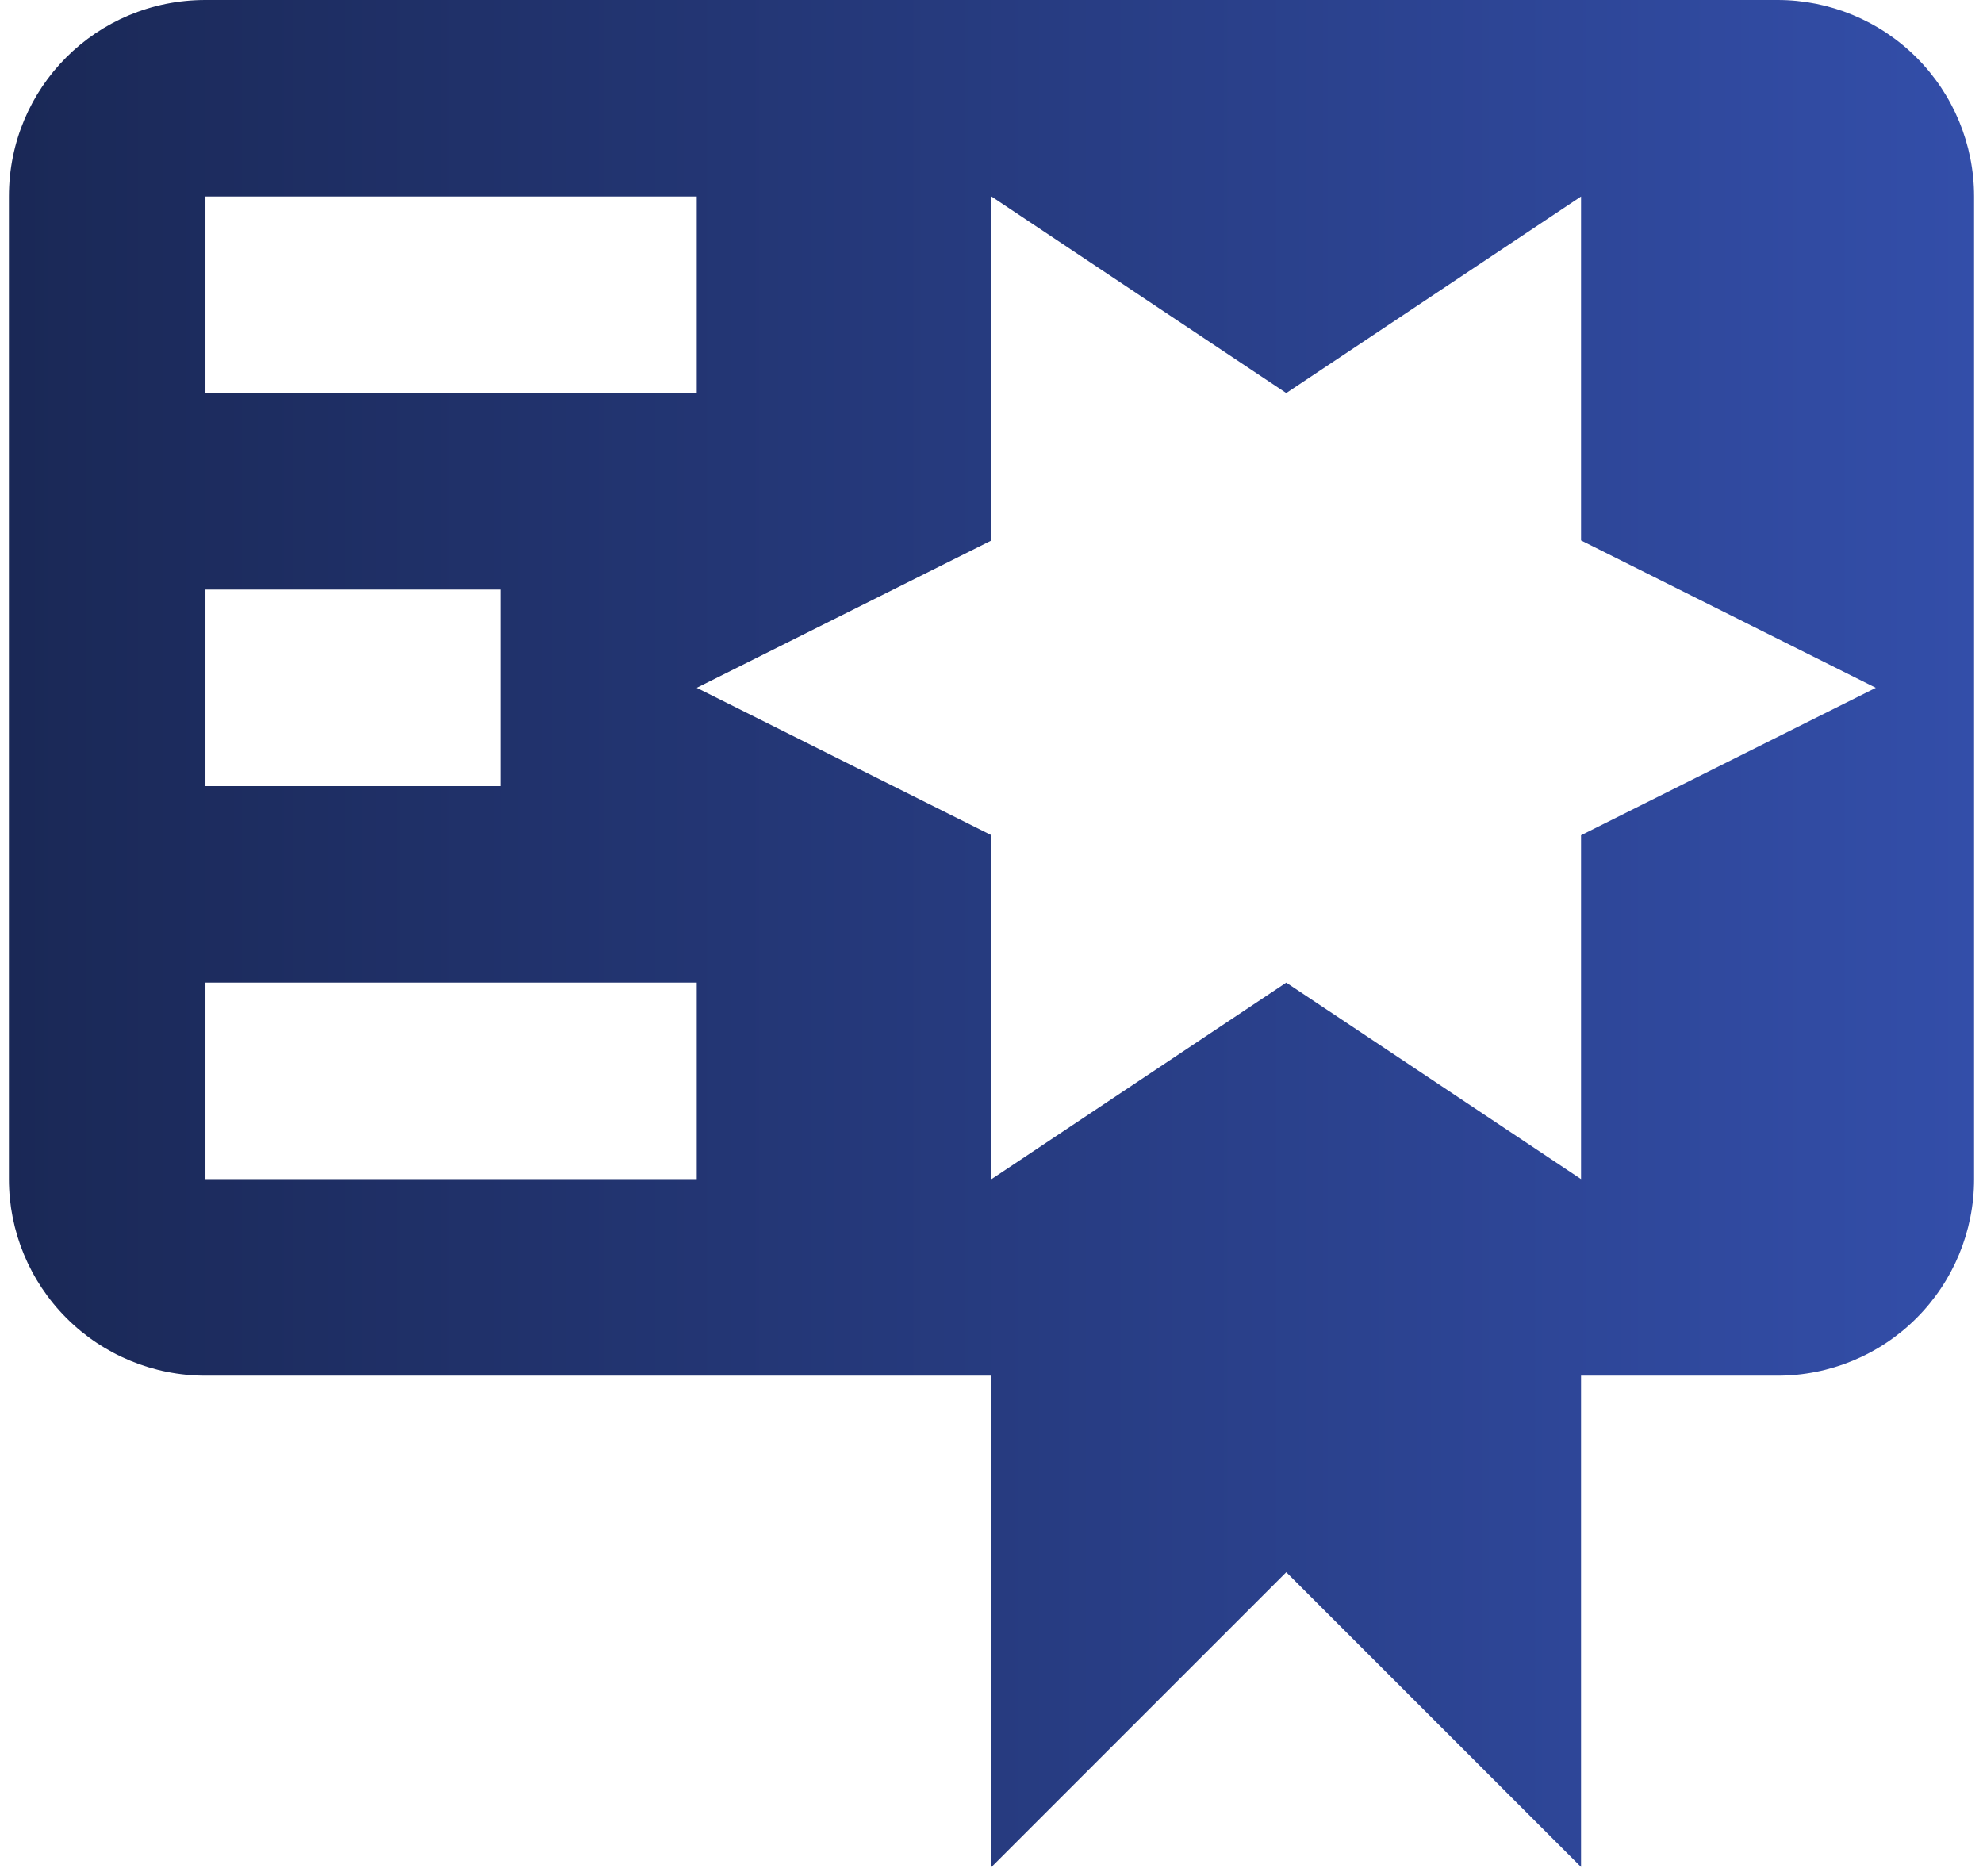 <svg width="74" height="70" viewBox="0 0 74 70" fill="none" xmlns="http://www.w3.org/2000/svg">
<path d="M7.667 0C3.597 0 0.333 3.263 0.333 7.333V44C0.333 45.945 1.106 47.81 2.481 49.185C3.856 50.561 5.722 51.333 7.667 51.333H37V69.667L48 58.667L59 69.667V51.333H66.333C68.278 51.333 70.144 50.561 71.519 49.185C72.894 47.81 73.667 45.945 73.667 44V7.333C73.667 5.388 72.894 3.523 71.519 2.148C70.144 0.773 68.278 0 66.333 0H7.667ZM37 7.333L48 14.667L59 7.333V20.167L70 25.667L59 31.167V44L48 36.667L37 44V31.167L26 25.667L37 20.167V7.333ZM7.667 7.333H26V14.667H7.667V7.333ZM7.667 22H18.667V29.333H7.667V22ZM7.667 36.667H26V44H7.667V36.667Z" fill="url(#paint0_linear_3106_2469)"/>
<defs>
<linearGradient id="paint0_linear_3106_2469" x1="0.333" y1="34.833" x2="73.667" y2="34.833" gradientUnits="userSpaceOnUse">
<stop stop-color="#1A2856"/>
<stop offset="1" stop-color="#334EA9"/>
</linearGradient>
</defs>
</svg>
